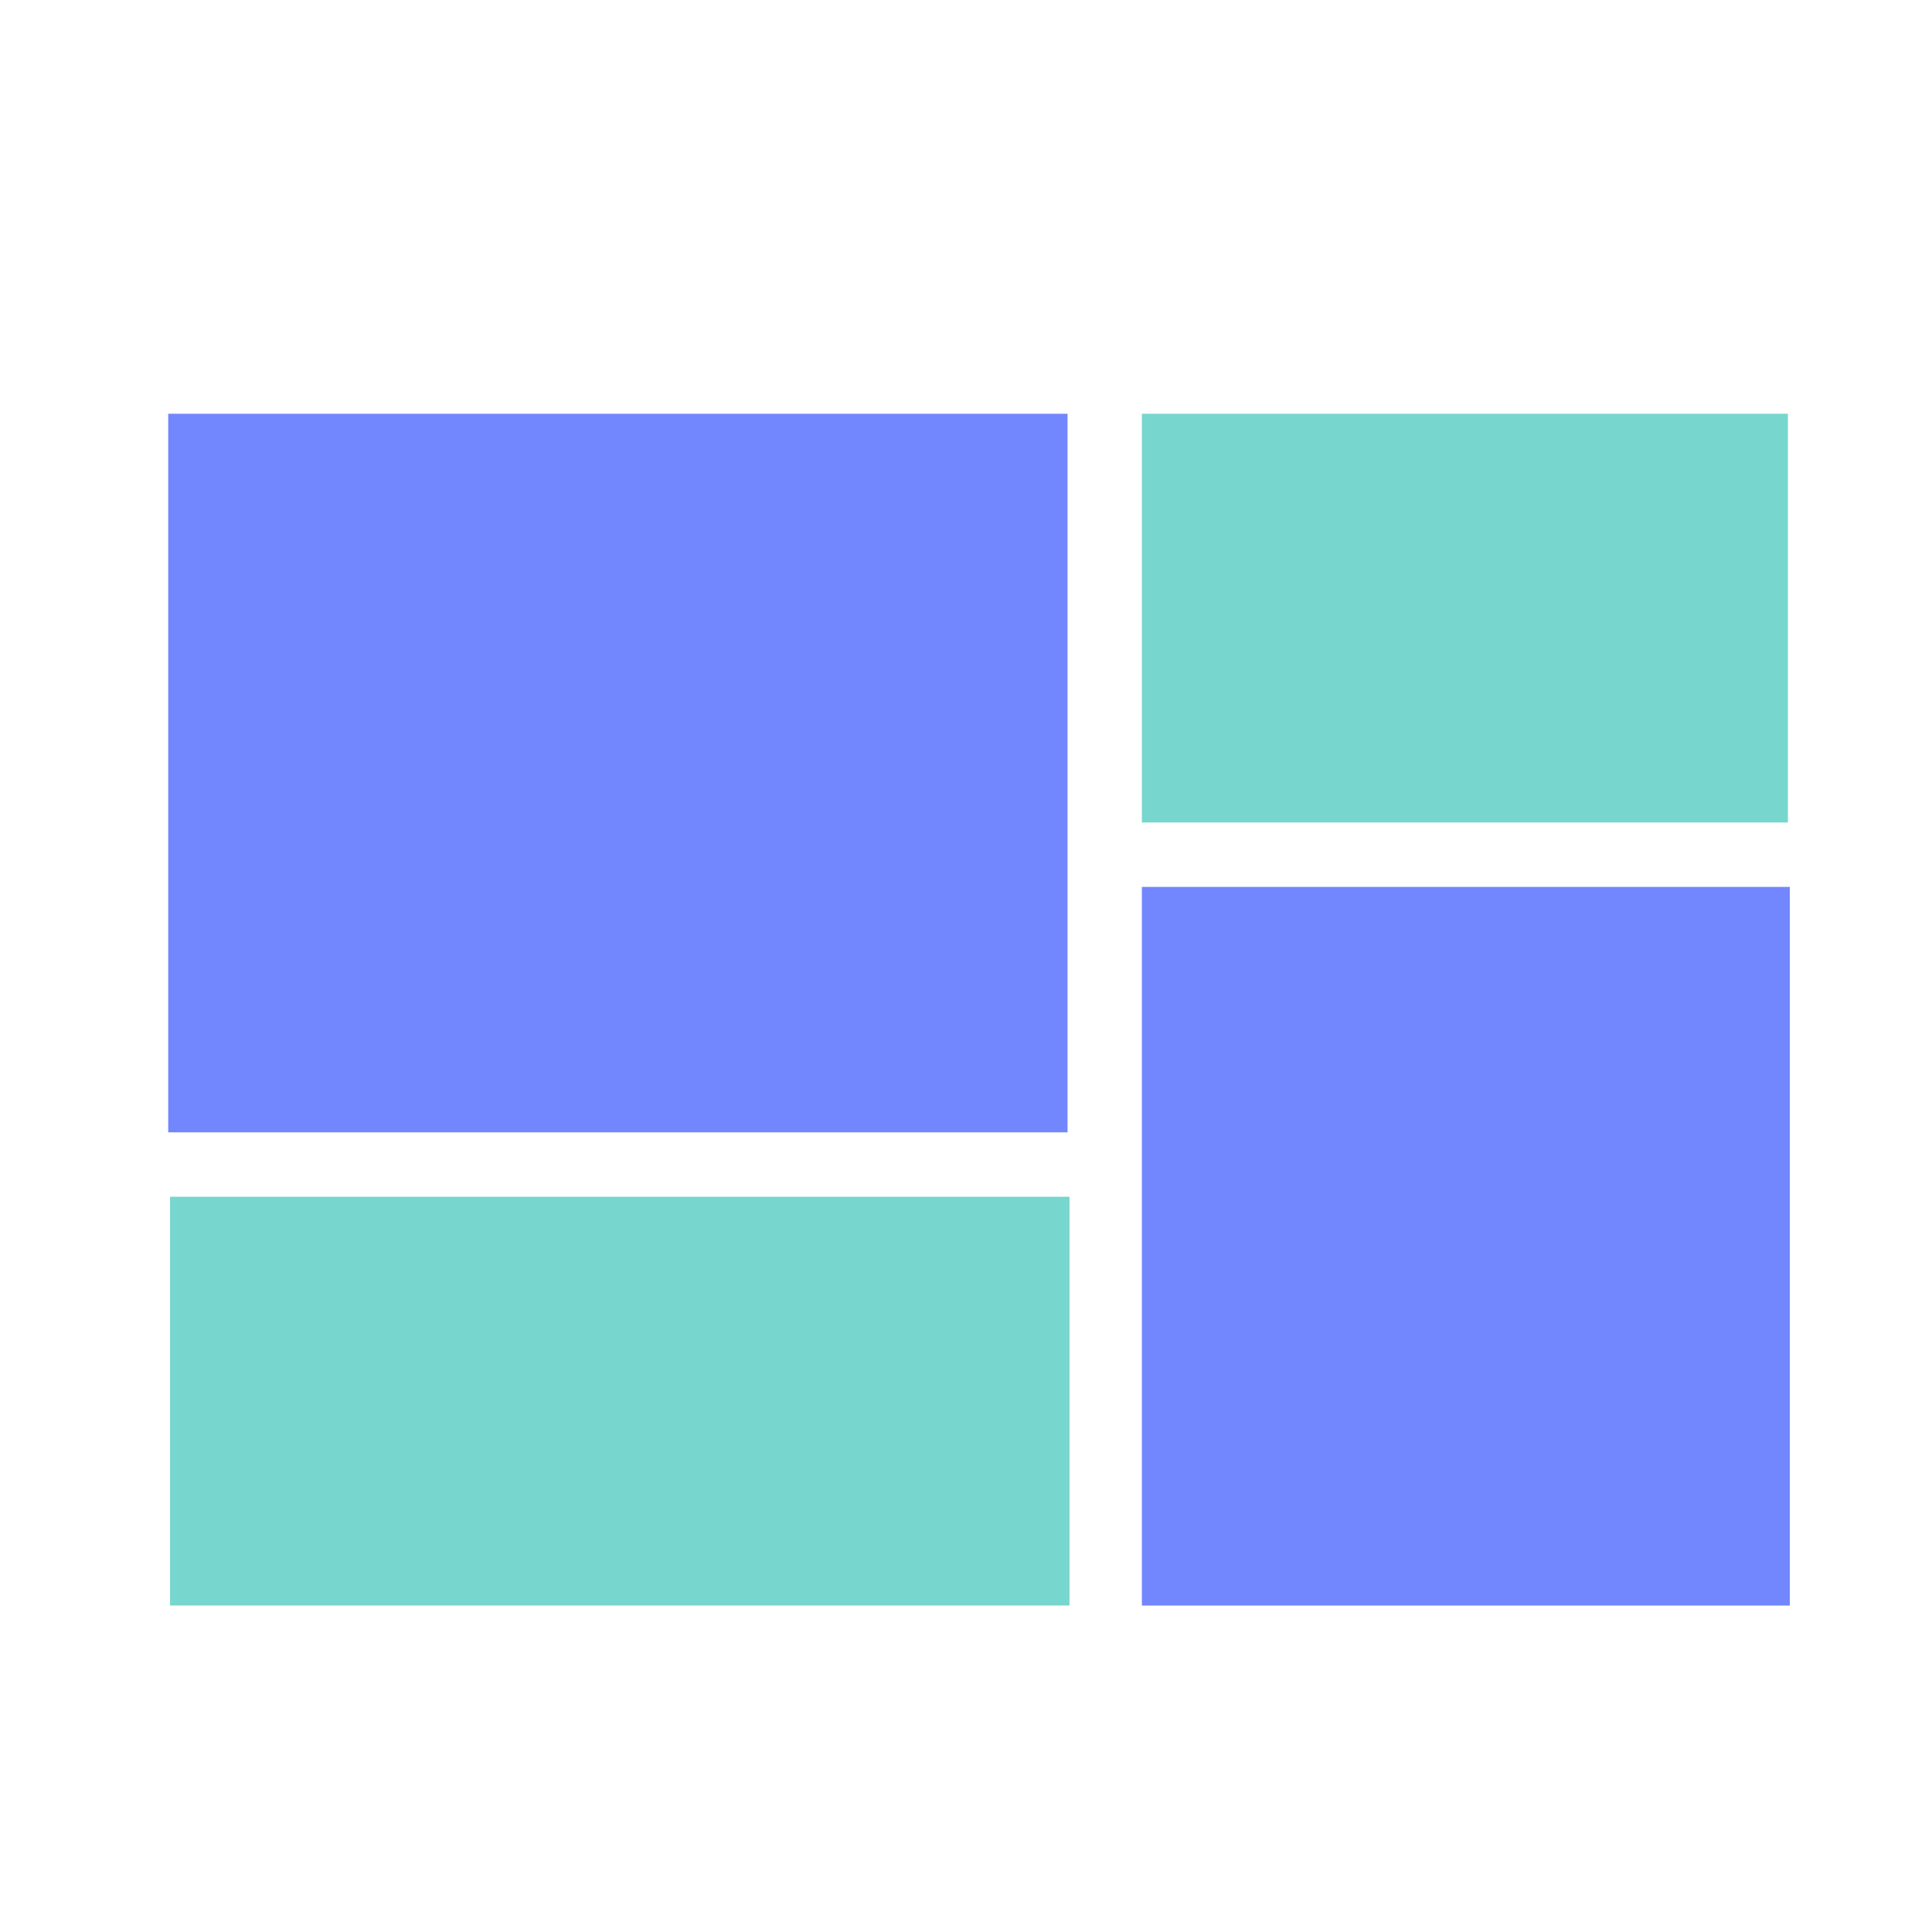 <?xml version="1.0" standalone="no"?><!DOCTYPE svg PUBLIC "-//W3C//DTD SVG 1.1//EN" "http://www.w3.org/Graphics/SVG/1.1/DTD/svg11.dtd"><svg class="icon" width="600px" height="600.00px" viewBox="0 0 1024 1024" version="1.1" xmlns="http://www.w3.org/2000/svg"><path d="M89.152 219.296h476.672v380.864H89.152z" fill="#7287FD" /><path d="M90.144 634.304h476.704v216.64H90.144z" fill="#77D6CD" /><path d="M605.216 470.08h343.424v380.896H605.216z" fill="#7287FD" /><path d="M605.216 219.296h342.4v216.64h-342.4z" fill="#77D6CD" /></svg>